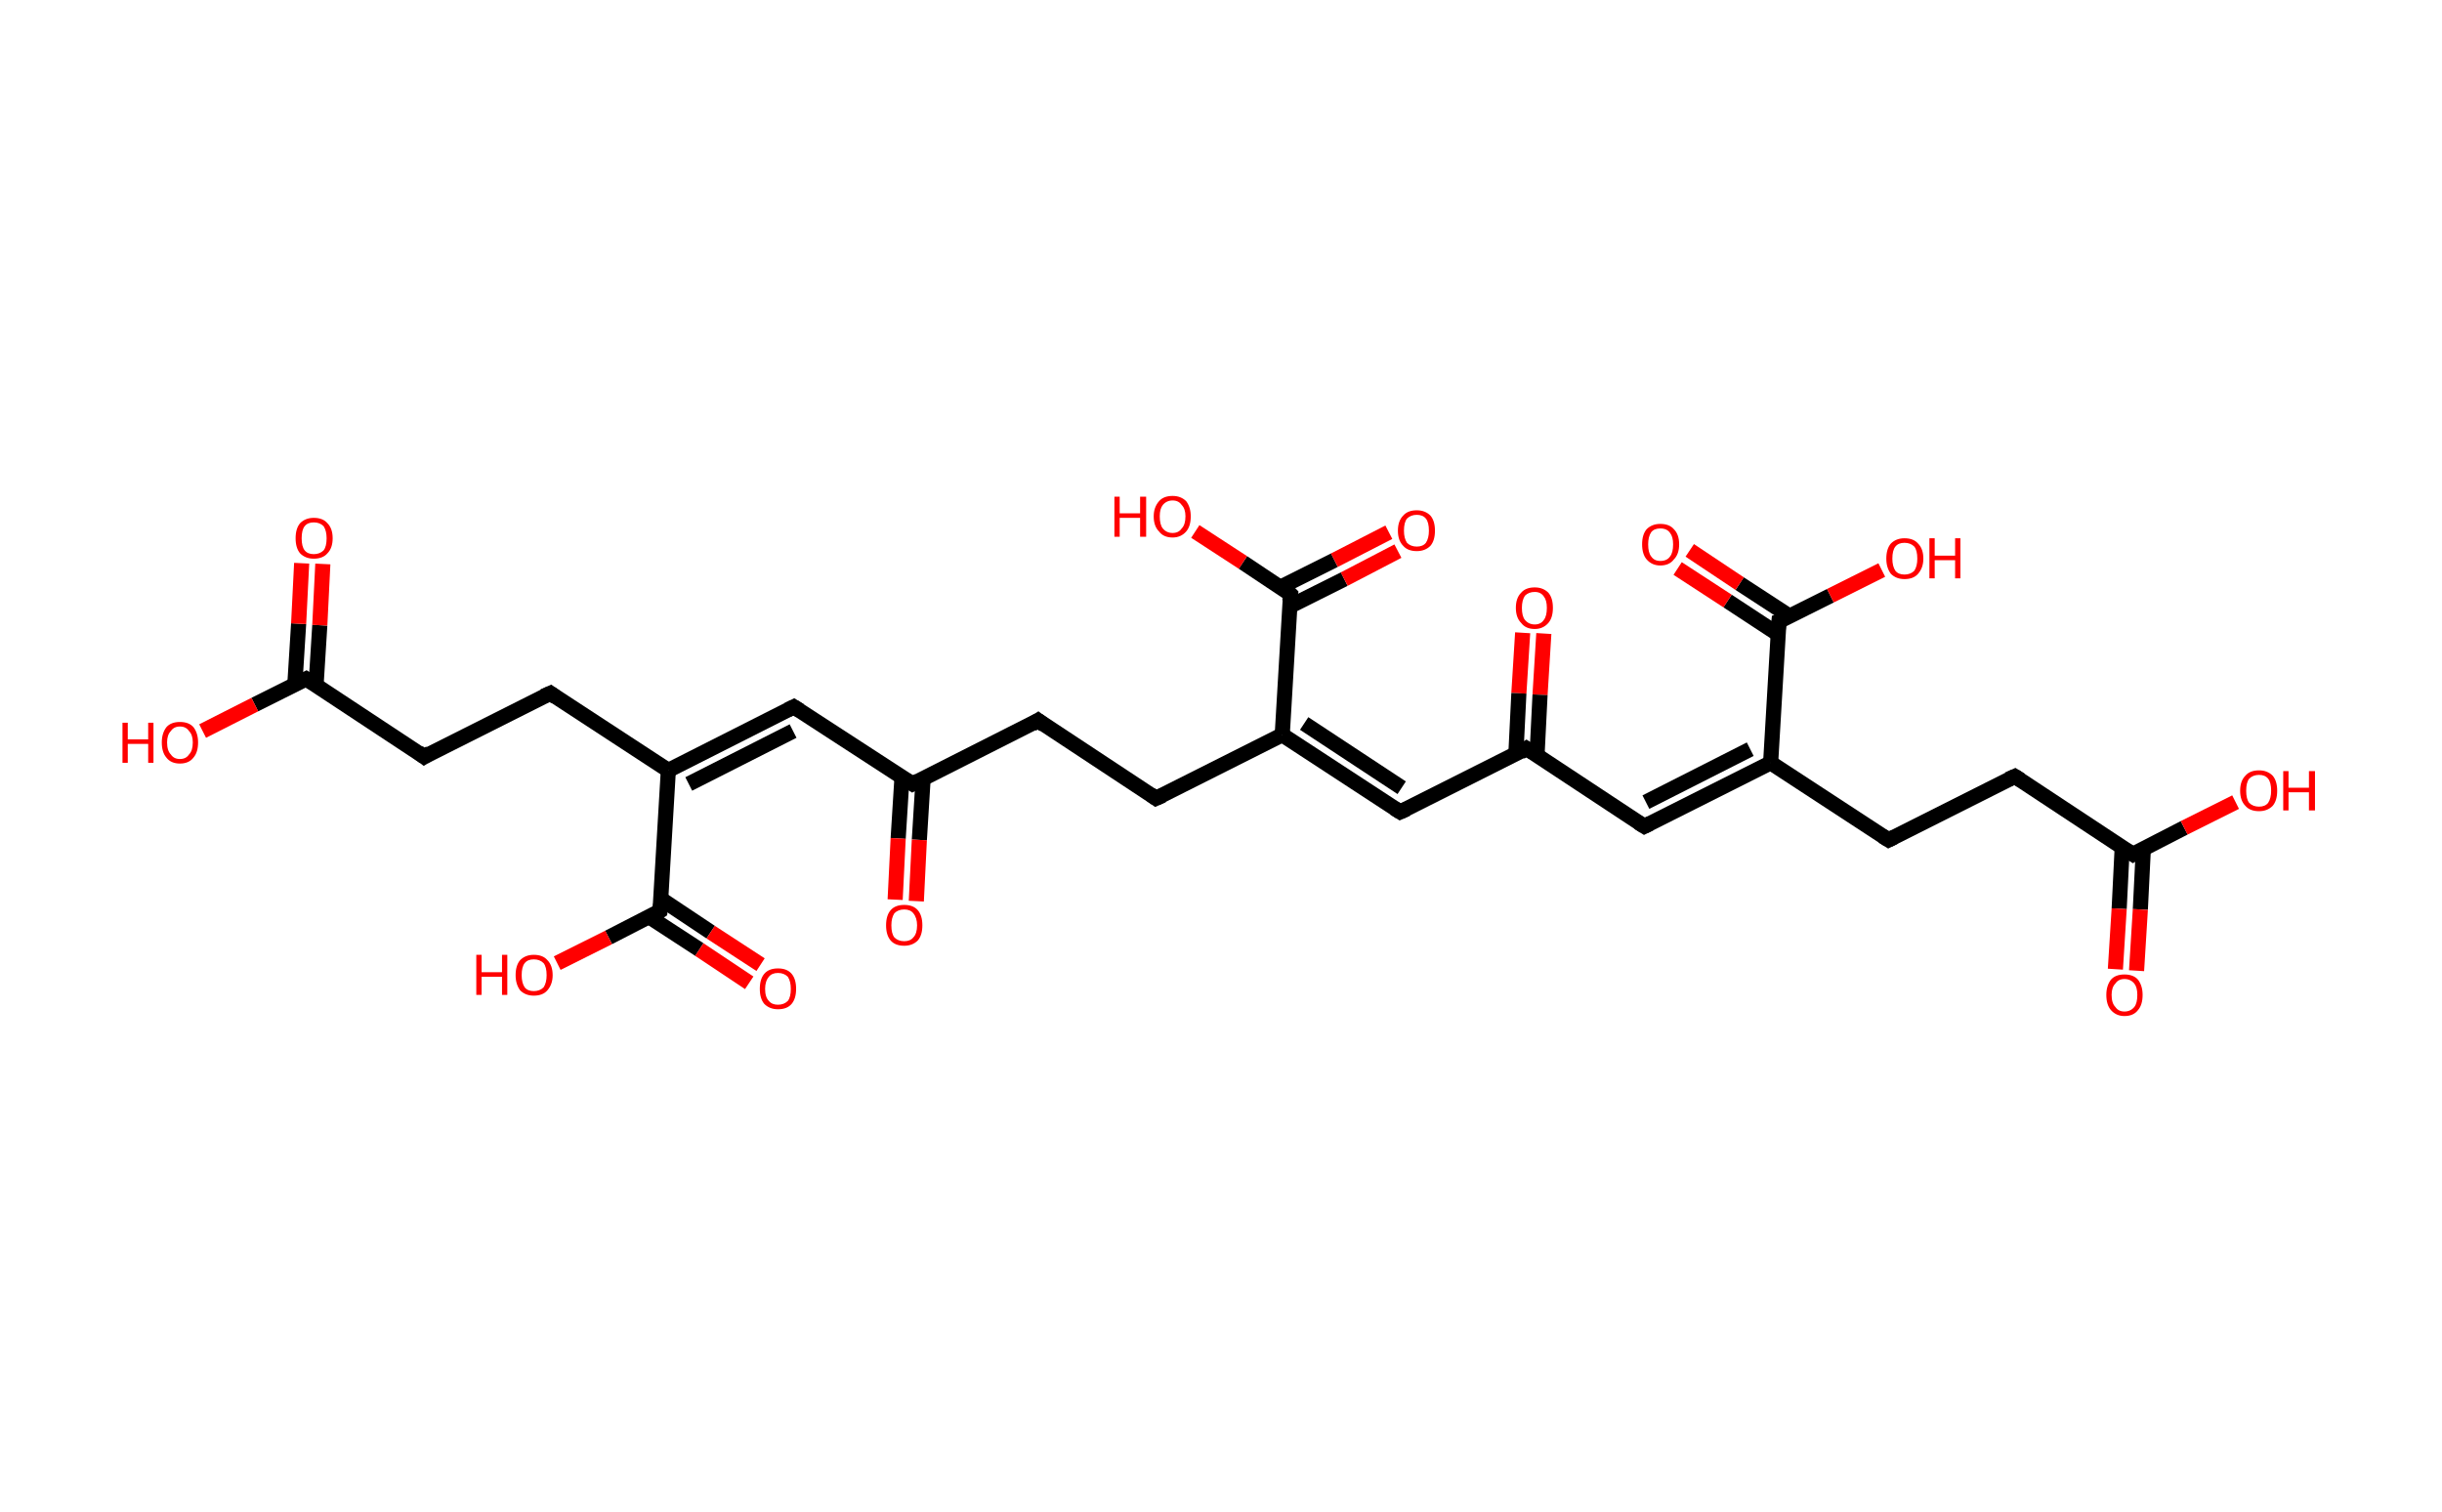 <?xml version='1.0' encoding='ASCII' standalone='yes'?>
<svg xmlns="http://www.w3.org/2000/svg" xmlns:rdkit="http://www.rdkit.org/xml" xmlns:xlink="http://www.w3.org/1999/xlink" version="1.1" baseProfile="full" xml:space="preserve" width="323px" height="200px" viewBox="0 0 323 200">
<!-- END OF HEADER -->
<rect style="opacity:1.0;fill:#FFFFFF;stroke:none" width="323.0" height="200.0" x="0.0" y="0.0"> </rect>
<path class="bond-0 atom-0 atom-1" d="M 204.2,83.8 L 203.7,91.9" style="fill:none;fill-rule:evenodd;stroke:#FF0000;stroke-width:2.0px;stroke-linecap:butt;stroke-linejoin:miter;stroke-opacity:1"/>
<path class="bond-0 atom-0 atom-1" d="M 203.7,91.9 L 203.3,99.9" style="fill:none;fill-rule:evenodd;stroke:#000000;stroke-width:2.0px;stroke-linecap:butt;stroke-linejoin:miter;stroke-opacity:1"/>
<path class="bond-0 atom-0 atom-1" d="M 201.4,83.7 L 200.9,91.7" style="fill:none;fill-rule:evenodd;stroke:#FF0000;stroke-width:2.0px;stroke-linecap:butt;stroke-linejoin:miter;stroke-opacity:1"/>
<path class="bond-0 atom-0 atom-1" d="M 200.9,91.7 L 200.5,99.8" style="fill:none;fill-rule:evenodd;stroke:#000000;stroke-width:2.0px;stroke-linecap:butt;stroke-linejoin:miter;stroke-opacity:1"/>
<path class="bond-1 atom-1 atom-2" d="M 201.9,99.0 L 217.5,109.3" style="fill:none;fill-rule:evenodd;stroke:#000000;stroke-width:2.0px;stroke-linecap:butt;stroke-linejoin:miter;stroke-opacity:1"/>
<path class="bond-2 atom-2 atom-3" d="M 217.5,109.3 L 234.2,100.9" style="fill:none;fill-rule:evenodd;stroke:#000000;stroke-width:2.0px;stroke-linecap:butt;stroke-linejoin:miter;stroke-opacity:1"/>
<path class="bond-2 atom-2 atom-3" d="M 217.7,106.1 L 231.5,99.1" style="fill:none;fill-rule:evenodd;stroke:#000000;stroke-width:2.0px;stroke-linecap:butt;stroke-linejoin:miter;stroke-opacity:1"/>
<path class="bond-3 atom-3 atom-4" d="M 234.2,100.9 L 249.8,111.1" style="fill:none;fill-rule:evenodd;stroke:#000000;stroke-width:2.0px;stroke-linecap:butt;stroke-linejoin:miter;stroke-opacity:1"/>
<path class="bond-4 atom-4 atom-5" d="M 249.8,111.1 L 266.5,102.7" style="fill:none;fill-rule:evenodd;stroke:#000000;stroke-width:2.0px;stroke-linecap:butt;stroke-linejoin:miter;stroke-opacity:1"/>
<path class="bond-5 atom-5 atom-6" d="M 266.5,102.7 L 282.1,113.0" style="fill:none;fill-rule:evenodd;stroke:#000000;stroke-width:2.0px;stroke-linecap:butt;stroke-linejoin:miter;stroke-opacity:1"/>
<path class="bond-6 atom-6 atom-7" d="M 280.7,112.1 L 280.3,120.2" style="fill:none;fill-rule:evenodd;stroke:#000000;stroke-width:2.0px;stroke-linecap:butt;stroke-linejoin:miter;stroke-opacity:1"/>
<path class="bond-6 atom-6 atom-7" d="M 280.3,120.2 L 279.8,128.2" style="fill:none;fill-rule:evenodd;stroke:#FF0000;stroke-width:2.0px;stroke-linecap:butt;stroke-linejoin:miter;stroke-opacity:1"/>
<path class="bond-6 atom-6 atom-7" d="M 283.5,112.2 L 283.1,120.3" style="fill:none;fill-rule:evenodd;stroke:#000000;stroke-width:2.0px;stroke-linecap:butt;stroke-linejoin:miter;stroke-opacity:1"/>
<path class="bond-6 atom-6 atom-7" d="M 283.1,120.3 L 282.6,128.4" style="fill:none;fill-rule:evenodd;stroke:#FF0000;stroke-width:2.0px;stroke-linecap:butt;stroke-linejoin:miter;stroke-opacity:1"/>
<path class="bond-7 atom-6 atom-8" d="M 282.1,113.0 L 288.9,109.5" style="fill:none;fill-rule:evenodd;stroke:#000000;stroke-width:2.0px;stroke-linecap:butt;stroke-linejoin:miter;stroke-opacity:1"/>
<path class="bond-7 atom-6 atom-8" d="M 288.9,109.5 L 295.7,106.1" style="fill:none;fill-rule:evenodd;stroke:#FF0000;stroke-width:2.0px;stroke-linecap:butt;stroke-linejoin:miter;stroke-opacity:1"/>
<path class="bond-8 atom-3 atom-9" d="M 234.2,100.9 L 235.3,82.2" style="fill:none;fill-rule:evenodd;stroke:#000000;stroke-width:2.0px;stroke-linecap:butt;stroke-linejoin:miter;stroke-opacity:1"/>
<path class="bond-9 atom-9 atom-10" d="M 236.7,81.5 L 230.1,77.2" style="fill:none;fill-rule:evenodd;stroke:#000000;stroke-width:2.0px;stroke-linecap:butt;stroke-linejoin:miter;stroke-opacity:1"/>
<path class="bond-9 atom-9 atom-10" d="M 230.1,77.2 L 223.5,72.8" style="fill:none;fill-rule:evenodd;stroke:#FF0000;stroke-width:2.0px;stroke-linecap:butt;stroke-linejoin:miter;stroke-opacity:1"/>
<path class="bond-9 atom-9 atom-10" d="M 235.2,83.9 L 228.5,79.5" style="fill:none;fill-rule:evenodd;stroke:#000000;stroke-width:2.0px;stroke-linecap:butt;stroke-linejoin:miter;stroke-opacity:1"/>
<path class="bond-9 atom-9 atom-10" d="M 228.5,79.5 L 221.9,75.2" style="fill:none;fill-rule:evenodd;stroke:#FF0000;stroke-width:2.0px;stroke-linecap:butt;stroke-linejoin:miter;stroke-opacity:1"/>
<path class="bond-10 atom-9 atom-11" d="M 235.3,82.2 L 242.1,78.8" style="fill:none;fill-rule:evenodd;stroke:#000000;stroke-width:2.0px;stroke-linecap:butt;stroke-linejoin:miter;stroke-opacity:1"/>
<path class="bond-10 atom-9 atom-11" d="M 242.1,78.8 L 248.9,75.4" style="fill:none;fill-rule:evenodd;stroke:#FF0000;stroke-width:2.0px;stroke-linecap:butt;stroke-linejoin:miter;stroke-opacity:1"/>
<path class="bond-11 atom-1 atom-12" d="M 201.9,99.0 L 185.2,107.4" style="fill:none;fill-rule:evenodd;stroke:#000000;stroke-width:2.0px;stroke-linecap:butt;stroke-linejoin:miter;stroke-opacity:1"/>
<path class="bond-12 atom-12 atom-13" d="M 185.2,107.4 L 169.6,97.2" style="fill:none;fill-rule:evenodd;stroke:#000000;stroke-width:2.0px;stroke-linecap:butt;stroke-linejoin:miter;stroke-opacity:1"/>
<path class="bond-12 atom-12 atom-13" d="M 185.4,104.2 L 172.5,95.7" style="fill:none;fill-rule:evenodd;stroke:#000000;stroke-width:2.0px;stroke-linecap:butt;stroke-linejoin:miter;stroke-opacity:1"/>
<path class="bond-13 atom-13 atom-14" d="M 169.6,97.2 L 152.9,105.6" style="fill:none;fill-rule:evenodd;stroke:#000000;stroke-width:2.0px;stroke-linecap:butt;stroke-linejoin:miter;stroke-opacity:1"/>
<path class="bond-14 atom-14 atom-15" d="M 152.9,105.6 L 137.3,95.3" style="fill:none;fill-rule:evenodd;stroke:#000000;stroke-width:2.0px;stroke-linecap:butt;stroke-linejoin:miter;stroke-opacity:1"/>
<path class="bond-15 atom-15 atom-16" d="M 137.3,95.3 L 120.7,103.7" style="fill:none;fill-rule:evenodd;stroke:#000000;stroke-width:2.0px;stroke-linecap:butt;stroke-linejoin:miter;stroke-opacity:1"/>
<path class="bond-16 atom-16 atom-17" d="M 119.3,102.9 L 118.8,110.9" style="fill:none;fill-rule:evenodd;stroke:#000000;stroke-width:2.0px;stroke-linecap:butt;stroke-linejoin:miter;stroke-opacity:1"/>
<path class="bond-16 atom-16 atom-17" d="M 118.8,110.9 L 118.4,119.0" style="fill:none;fill-rule:evenodd;stroke:#FF0000;stroke-width:2.0px;stroke-linecap:butt;stroke-linejoin:miter;stroke-opacity:1"/>
<path class="bond-16 atom-16 atom-17" d="M 122.1,103.0 L 121.6,111.1" style="fill:none;fill-rule:evenodd;stroke:#000000;stroke-width:2.0px;stroke-linecap:butt;stroke-linejoin:miter;stroke-opacity:1"/>
<path class="bond-16 atom-16 atom-17" d="M 121.6,111.1 L 121.2,119.2" style="fill:none;fill-rule:evenodd;stroke:#FF0000;stroke-width:2.0px;stroke-linecap:butt;stroke-linejoin:miter;stroke-opacity:1"/>
<path class="bond-17 atom-16 atom-18" d="M 120.7,103.7 L 105.0,93.5" style="fill:none;fill-rule:evenodd;stroke:#000000;stroke-width:2.0px;stroke-linecap:butt;stroke-linejoin:miter;stroke-opacity:1"/>
<path class="bond-18 atom-18 atom-19" d="M 105.0,93.5 L 88.4,101.9" style="fill:none;fill-rule:evenodd;stroke:#000000;stroke-width:2.0px;stroke-linecap:butt;stroke-linejoin:miter;stroke-opacity:1"/>
<path class="bond-18 atom-18 atom-19" d="M 104.9,96.7 L 91.1,103.7" style="fill:none;fill-rule:evenodd;stroke:#000000;stroke-width:2.0px;stroke-linecap:butt;stroke-linejoin:miter;stroke-opacity:1"/>
<path class="bond-19 atom-19 atom-20" d="M 88.4,101.9 L 72.8,91.7" style="fill:none;fill-rule:evenodd;stroke:#000000;stroke-width:2.0px;stroke-linecap:butt;stroke-linejoin:miter;stroke-opacity:1"/>
<path class="bond-20 atom-20 atom-21" d="M 72.8,91.7 L 56.1,100.1" style="fill:none;fill-rule:evenodd;stroke:#000000;stroke-width:2.0px;stroke-linecap:butt;stroke-linejoin:miter;stroke-opacity:1"/>
<path class="bond-21 atom-21 atom-22" d="M 56.1,100.1 L 40.5,89.8" style="fill:none;fill-rule:evenodd;stroke:#000000;stroke-width:2.0px;stroke-linecap:butt;stroke-linejoin:miter;stroke-opacity:1"/>
<path class="bond-22 atom-22 atom-23" d="M 41.8,90.7 L 42.3,82.7" style="fill:none;fill-rule:evenodd;stroke:#000000;stroke-width:2.0px;stroke-linecap:butt;stroke-linejoin:miter;stroke-opacity:1"/>
<path class="bond-22 atom-22 atom-23" d="M 42.3,82.7 L 42.7,74.6" style="fill:none;fill-rule:evenodd;stroke:#FF0000;stroke-width:2.0px;stroke-linecap:butt;stroke-linejoin:miter;stroke-opacity:1"/>
<path class="bond-22 atom-22 atom-23" d="M 39.0,90.5 L 39.5,82.5" style="fill:none;fill-rule:evenodd;stroke:#000000;stroke-width:2.0px;stroke-linecap:butt;stroke-linejoin:miter;stroke-opacity:1"/>
<path class="bond-22 atom-22 atom-23" d="M 39.5,82.5 L 39.9,74.5" style="fill:none;fill-rule:evenodd;stroke:#FF0000;stroke-width:2.0px;stroke-linecap:butt;stroke-linejoin:miter;stroke-opacity:1"/>
<path class="bond-23 atom-22 atom-24" d="M 40.5,89.8 L 33.7,93.2" style="fill:none;fill-rule:evenodd;stroke:#000000;stroke-width:2.0px;stroke-linecap:butt;stroke-linejoin:miter;stroke-opacity:1"/>
<path class="bond-23 atom-22 atom-24" d="M 33.7,93.2 L 26.8,96.7" style="fill:none;fill-rule:evenodd;stroke:#FF0000;stroke-width:2.0px;stroke-linecap:butt;stroke-linejoin:miter;stroke-opacity:1"/>
<path class="bond-24 atom-19 atom-25" d="M 88.4,101.9 L 87.3,120.5" style="fill:none;fill-rule:evenodd;stroke:#000000;stroke-width:2.0px;stroke-linecap:butt;stroke-linejoin:miter;stroke-opacity:1"/>
<path class="bond-25 atom-25 atom-26" d="M 85.9,121.3 L 92.5,125.6" style="fill:none;fill-rule:evenodd;stroke:#000000;stroke-width:2.0px;stroke-linecap:butt;stroke-linejoin:miter;stroke-opacity:1"/>
<path class="bond-25 atom-25 atom-26" d="M 92.5,125.6 L 99.1,130.0" style="fill:none;fill-rule:evenodd;stroke:#FF0000;stroke-width:2.0px;stroke-linecap:butt;stroke-linejoin:miter;stroke-opacity:1"/>
<path class="bond-25 atom-25 atom-26" d="M 87.4,118.9 L 94.0,123.3" style="fill:none;fill-rule:evenodd;stroke:#000000;stroke-width:2.0px;stroke-linecap:butt;stroke-linejoin:miter;stroke-opacity:1"/>
<path class="bond-25 atom-25 atom-26" d="M 94.0,123.3 L 100.6,127.6" style="fill:none;fill-rule:evenodd;stroke:#FF0000;stroke-width:2.0px;stroke-linecap:butt;stroke-linejoin:miter;stroke-opacity:1"/>
<path class="bond-26 atom-25 atom-27" d="M 87.3,120.5 L 80.5,124.0" style="fill:none;fill-rule:evenodd;stroke:#000000;stroke-width:2.0px;stroke-linecap:butt;stroke-linejoin:miter;stroke-opacity:1"/>
<path class="bond-26 atom-25 atom-27" d="M 80.5,124.0 L 73.7,127.4" style="fill:none;fill-rule:evenodd;stroke:#FF0000;stroke-width:2.0px;stroke-linecap:butt;stroke-linejoin:miter;stroke-opacity:1"/>
<path class="bond-27 atom-13 atom-28" d="M 169.6,97.2 L 170.7,78.6" style="fill:none;fill-rule:evenodd;stroke:#000000;stroke-width:2.0px;stroke-linecap:butt;stroke-linejoin:miter;stroke-opacity:1"/>
<path class="bond-28 atom-28 atom-29" d="M 170.6,80.2 L 177.8,76.6" style="fill:none;fill-rule:evenodd;stroke:#000000;stroke-width:2.0px;stroke-linecap:butt;stroke-linejoin:miter;stroke-opacity:1"/>
<path class="bond-28 atom-28 atom-29" d="M 177.8,76.6 L 184.9,72.9" style="fill:none;fill-rule:evenodd;stroke:#FF0000;stroke-width:2.0px;stroke-linecap:butt;stroke-linejoin:miter;stroke-opacity:1"/>
<path class="bond-28 atom-28 atom-29" d="M 169.3,77.7 L 176.5,74.1" style="fill:none;fill-rule:evenodd;stroke:#000000;stroke-width:2.0px;stroke-linecap:butt;stroke-linejoin:miter;stroke-opacity:1"/>
<path class="bond-28 atom-28 atom-29" d="M 176.5,74.1 L 183.7,70.4" style="fill:none;fill-rule:evenodd;stroke:#FF0000;stroke-width:2.0px;stroke-linecap:butt;stroke-linejoin:miter;stroke-opacity:1"/>
<path class="bond-29 atom-28 atom-30" d="M 170.7,78.6 L 164.4,74.4" style="fill:none;fill-rule:evenodd;stroke:#000000;stroke-width:2.0px;stroke-linecap:butt;stroke-linejoin:miter;stroke-opacity:1"/>
<path class="bond-29 atom-28 atom-30" d="M 164.4,74.4 L 158.1,70.3" style="fill:none;fill-rule:evenodd;stroke:#FF0000;stroke-width:2.0px;stroke-linecap:butt;stroke-linejoin:miter;stroke-opacity:1"/>
<path d="M 202.7,99.5 L 201.9,99.0 L 201.1,99.5" style="fill:none;stroke:#000000;stroke-width:2.0px;stroke-linecap:butt;stroke-linejoin:miter;stroke-opacity:1;"/>
<path d="M 216.7,108.8 L 217.5,109.3 L 218.3,108.9" style="fill:none;stroke:#000000;stroke-width:2.0px;stroke-linecap:butt;stroke-linejoin:miter;stroke-opacity:1;"/>
<path d="M 249.0,110.6 L 249.8,111.1 L 250.6,110.7" style="fill:none;stroke:#000000;stroke-width:2.0px;stroke-linecap:butt;stroke-linejoin:miter;stroke-opacity:1;"/>
<path d="M 265.6,103.1 L 266.5,102.7 L 267.3,103.2" style="fill:none;stroke:#000000;stroke-width:2.0px;stroke-linecap:butt;stroke-linejoin:miter;stroke-opacity:1;"/>
<path d="M 281.3,112.5 L 282.1,113.0 L 282.4,112.8" style="fill:none;stroke:#000000;stroke-width:2.0px;stroke-linecap:butt;stroke-linejoin:miter;stroke-opacity:1;"/>
<path d="M 235.2,83.2 L 235.3,82.2 L 235.6,82.1" style="fill:none;stroke:#000000;stroke-width:2.0px;stroke-linecap:butt;stroke-linejoin:miter;stroke-opacity:1;"/>
<path d="M 186.1,107.0 L 185.2,107.4 L 184.4,106.9" style="fill:none;stroke:#000000;stroke-width:2.0px;stroke-linecap:butt;stroke-linejoin:miter;stroke-opacity:1;"/>
<path d="M 153.8,105.2 L 152.9,105.6 L 152.2,105.1" style="fill:none;stroke:#000000;stroke-width:2.0px;stroke-linecap:butt;stroke-linejoin:miter;stroke-opacity:1;"/>
<path d="M 138.1,95.9 L 137.3,95.3 L 136.5,95.8" style="fill:none;stroke:#000000;stroke-width:2.0px;stroke-linecap:butt;stroke-linejoin:miter;stroke-opacity:1;"/>
<path d="M 121.5,103.3 L 120.7,103.7 L 119.9,103.2" style="fill:none;stroke:#000000;stroke-width:2.0px;stroke-linecap:butt;stroke-linejoin:miter;stroke-opacity:1;"/>
<path d="M 105.8,94.0 L 105.0,93.5 L 104.2,93.9" style="fill:none;stroke:#000000;stroke-width:2.0px;stroke-linecap:butt;stroke-linejoin:miter;stroke-opacity:1;"/>
<path d="M 73.5,92.2 L 72.8,91.7 L 71.9,92.1" style="fill:none;stroke:#000000;stroke-width:2.0px;stroke-linecap:butt;stroke-linejoin:miter;stroke-opacity:1;"/>
<path d="M 56.9,99.6 L 56.1,100.1 L 55.3,99.5" style="fill:none;stroke:#000000;stroke-width:2.0px;stroke-linecap:butt;stroke-linejoin:miter;stroke-opacity:1;"/>
<path d="M 41.3,90.3 L 40.5,89.8 L 40.1,90.0" style="fill:none;stroke:#000000;stroke-width:2.0px;stroke-linecap:butt;stroke-linejoin:miter;stroke-opacity:1;"/>
<path d="M 87.4,119.6 L 87.3,120.5 L 87.0,120.7" style="fill:none;stroke:#000000;stroke-width:2.0px;stroke-linecap:butt;stroke-linejoin:miter;stroke-opacity:1;"/>
<path d="M 170.6,79.5 L 170.7,78.6 L 170.4,78.3" style="fill:none;stroke:#000000;stroke-width:2.0px;stroke-linecap:butt;stroke-linejoin:miter;stroke-opacity:1;"/>
<path class="atom-0" d="M 200.5 80.4 Q 200.5 79.1, 201.2 78.4 Q 201.8 77.7, 203.0 77.7 Q 204.1 77.7, 204.8 78.4 Q 205.4 79.1, 205.4 80.4 Q 205.4 81.7, 204.8 82.4 Q 204.1 83.2, 203.0 83.2 Q 201.8 83.2, 201.2 82.4 Q 200.5 81.7, 200.5 80.4 M 203.0 82.6 Q 203.8 82.6, 204.2 82.0 Q 204.6 81.5, 204.6 80.4 Q 204.6 79.4, 204.2 78.9 Q 203.8 78.3, 203.0 78.3 Q 202.2 78.3, 201.7 78.8 Q 201.3 79.4, 201.3 80.4 Q 201.3 81.5, 201.7 82.0 Q 202.2 82.6, 203.0 82.6 " fill="#FF0000"/>
<path class="atom-7" d="M 278.6 131.6 Q 278.6 130.4, 279.2 129.6 Q 279.8 128.9, 281.0 128.9 Q 282.2 128.9, 282.8 129.6 Q 283.4 130.4, 283.4 131.6 Q 283.4 132.9, 282.8 133.6 Q 282.2 134.4, 281.0 134.4 Q 279.9 134.4, 279.2 133.6 Q 278.6 132.9, 278.6 131.6 M 281.0 133.8 Q 281.8 133.8, 282.3 133.2 Q 282.7 132.7, 282.7 131.6 Q 282.7 130.6, 282.3 130.1 Q 281.8 129.5, 281.0 129.5 Q 280.2 129.5, 279.8 130.1 Q 279.3 130.6, 279.3 131.6 Q 279.3 132.7, 279.8 133.2 Q 280.2 133.8, 281.0 133.8 " fill="#FF0000"/>
<path class="atom-8" d="M 296.3 104.6 Q 296.3 103.3, 297.0 102.6 Q 297.6 101.9, 298.8 101.9 Q 299.9 101.9, 300.6 102.6 Q 301.2 103.3, 301.2 104.6 Q 301.2 105.9, 300.6 106.6 Q 299.9 107.3, 298.8 107.3 Q 297.6 107.3, 297.0 106.6 Q 296.3 105.9, 296.3 104.6 M 298.8 106.7 Q 299.6 106.7, 300.0 106.2 Q 300.4 105.6, 300.4 104.6 Q 300.4 103.5, 300.0 103.0 Q 299.6 102.5, 298.8 102.5 Q 298.0 102.5, 297.5 103.0 Q 297.1 103.5, 297.1 104.6 Q 297.1 105.7, 297.5 106.2 Q 298.0 106.7, 298.8 106.7 " fill="#FF0000"/>
<path class="atom-8" d="M 302.0 102.0 L 302.7 102.0 L 302.7 104.2 L 305.4 104.2 L 305.4 102.0 L 306.2 102.0 L 306.2 107.2 L 305.4 107.2 L 305.4 104.8 L 302.7 104.8 L 302.7 107.2 L 302.0 107.2 L 302.0 102.0 " fill="#FF0000"/>
<path class="atom-10" d="M 217.2 72.0 Q 217.2 70.7, 217.8 70.0 Q 218.5 69.3, 219.6 69.3 Q 220.8 69.3, 221.4 70.0 Q 222.1 70.7, 222.1 72.0 Q 222.1 73.3, 221.4 74.0 Q 220.8 74.8, 219.6 74.8 Q 218.5 74.8, 217.8 74.0 Q 217.2 73.3, 217.2 72.0 M 219.6 74.2 Q 220.5 74.2, 220.9 73.6 Q 221.3 73.1, 221.3 72.0 Q 221.3 71.0, 220.9 70.5 Q 220.5 69.9, 219.6 69.9 Q 218.8 69.9, 218.4 70.4 Q 218.0 71.0, 218.0 72.0 Q 218.0 73.1, 218.4 73.6 Q 218.8 74.2, 219.6 74.2 " fill="#FF0000"/>
<path class="atom-11" d="M 249.5 73.9 Q 249.5 72.6, 250.1 71.9 Q 250.8 71.2, 251.9 71.2 Q 253.1 71.2, 253.7 71.9 Q 254.4 72.6, 254.4 73.9 Q 254.4 75.1, 253.7 75.9 Q 253.1 76.6, 251.9 76.6 Q 250.8 76.6, 250.1 75.9 Q 249.5 75.1, 249.5 73.9 M 251.9 76.0 Q 252.7 76.0, 253.2 75.5 Q 253.6 74.9, 253.6 73.9 Q 253.6 72.8, 253.2 72.3 Q 252.7 71.8, 251.9 71.8 Q 251.1 71.8, 250.7 72.3 Q 250.3 72.8, 250.3 73.9 Q 250.3 74.9, 250.7 75.5 Q 251.1 76.0, 251.9 76.0 " fill="#FF0000"/>
<path class="atom-11" d="M 255.2 71.2 L 255.9 71.2 L 255.9 73.5 L 258.6 73.5 L 258.6 71.2 L 259.3 71.2 L 259.3 76.5 L 258.6 76.5 L 258.6 74.1 L 255.9 74.1 L 255.9 76.5 L 255.2 76.5 L 255.2 71.2 " fill="#FF0000"/>
<path class="atom-17" d="M 117.2 122.4 Q 117.2 121.1, 117.8 120.4 Q 118.4 119.7, 119.6 119.7 Q 120.8 119.7, 121.4 120.4 Q 122.0 121.1, 122.0 122.4 Q 122.0 123.7, 121.4 124.4 Q 120.7 125.1, 119.6 125.1 Q 118.4 125.1, 117.8 124.4 Q 117.2 123.7, 117.2 122.4 M 119.6 124.5 Q 120.4 124.5, 120.8 124.0 Q 121.3 123.5, 121.3 122.4 Q 121.3 121.4, 120.8 120.8 Q 120.4 120.3, 119.6 120.3 Q 118.8 120.3, 118.3 120.8 Q 117.9 121.4, 117.9 122.4 Q 117.9 123.5, 118.3 124.0 Q 118.8 124.5, 119.6 124.5 " fill="#FF0000"/>
<path class="atom-23" d="M 39.1 71.2 Q 39.1 69.9, 39.7 69.2 Q 40.4 68.5, 41.5 68.5 Q 42.7 68.5, 43.3 69.2 Q 44.0 69.9, 44.0 71.2 Q 44.0 72.5, 43.3 73.2 Q 42.7 73.9, 41.5 73.9 Q 40.4 73.9, 39.7 73.2 Q 39.1 72.5, 39.1 71.2 M 41.5 73.3 Q 42.3 73.3, 42.8 72.8 Q 43.2 72.3, 43.2 71.2 Q 43.2 70.2, 42.8 69.6 Q 42.3 69.1, 41.5 69.1 Q 40.7 69.1, 40.3 69.6 Q 39.9 70.1, 39.9 71.2 Q 39.9 72.3, 40.3 72.8 Q 40.7 73.3, 41.5 73.3 " fill="#FF0000"/>
<path class="atom-24" d="M 16.2 95.6 L 16.9 95.6 L 16.9 97.8 L 19.6 97.8 L 19.6 95.6 L 20.3 95.6 L 20.3 100.9 L 19.6 100.9 L 19.6 98.4 L 16.9 98.4 L 16.9 100.9 L 16.2 100.9 L 16.2 95.6 " fill="#FF0000"/>
<path class="atom-24" d="M 21.4 98.2 Q 21.4 97.0, 22.0 96.2 Q 22.6 95.5, 23.8 95.5 Q 25.0 95.5, 25.6 96.2 Q 26.2 97.0, 26.2 98.2 Q 26.2 99.5, 25.6 100.2 Q 25.0 101.0, 23.8 101.0 Q 22.6 101.0, 22.0 100.2 Q 21.4 99.5, 21.4 98.2 M 23.8 100.4 Q 24.6 100.4, 25.0 99.8 Q 25.5 99.3, 25.5 98.2 Q 25.5 97.2, 25.0 96.7 Q 24.6 96.1, 23.8 96.1 Q 23.0 96.1, 22.6 96.7 Q 22.1 97.2, 22.1 98.2 Q 22.1 99.3, 22.6 99.8 Q 23.0 100.4, 23.8 100.4 " fill="#FF0000"/>
<path class="atom-26" d="M 100.5 130.8 Q 100.5 129.5, 101.1 128.8 Q 101.7 128.1, 102.9 128.1 Q 104.1 128.1, 104.7 128.8 Q 105.3 129.5, 105.3 130.8 Q 105.3 132.1, 104.7 132.8 Q 104.1 133.5, 102.9 133.5 Q 101.8 133.5, 101.1 132.8 Q 100.5 132.1, 100.5 130.8 M 102.9 132.9 Q 103.7 132.9, 104.2 132.4 Q 104.6 131.9, 104.6 130.8 Q 104.6 129.8, 104.2 129.2 Q 103.7 128.7, 102.9 128.7 Q 102.1 128.7, 101.7 129.2 Q 101.2 129.8, 101.2 130.8 Q 101.2 131.9, 101.7 132.4 Q 102.1 132.9, 102.9 132.9 " fill="#FF0000"/>
<path class="atom-27" d="M 63.0 126.3 L 63.7 126.3 L 63.7 128.6 L 66.4 128.6 L 66.4 126.3 L 67.1 126.3 L 67.1 131.6 L 66.4 131.6 L 66.4 129.2 L 63.7 129.2 L 63.7 131.6 L 63.0 131.6 L 63.0 126.3 " fill="#FF0000"/>
<path class="atom-27" d="M 68.2 129.0 Q 68.2 127.7, 68.8 127.0 Q 69.5 126.3, 70.6 126.3 Q 71.8 126.3, 72.4 127.0 Q 73.1 127.7, 73.1 129.0 Q 73.1 130.2, 72.4 131.0 Q 71.8 131.7, 70.6 131.7 Q 69.5 131.7, 68.8 131.0 Q 68.2 130.2, 68.2 129.0 M 70.6 131.1 Q 71.4 131.1, 71.9 130.6 Q 72.3 130.0, 72.3 129.0 Q 72.3 127.9, 71.9 127.4 Q 71.4 126.9, 70.6 126.9 Q 69.8 126.9, 69.4 127.4 Q 69.0 127.9, 69.0 129.0 Q 69.0 130.0, 69.4 130.6 Q 69.8 131.1, 70.6 131.1 " fill="#FF0000"/>
<path class="atom-29" d="M 184.9 70.2 Q 184.9 68.9, 185.6 68.2 Q 186.2 67.5, 187.4 67.5 Q 188.5 67.5, 189.2 68.2 Q 189.8 68.9, 189.8 70.2 Q 189.8 71.5, 189.2 72.2 Q 188.5 72.9, 187.4 72.9 Q 186.2 72.9, 185.6 72.2 Q 184.9 71.5, 184.9 70.2 M 187.4 72.3 Q 188.2 72.3, 188.6 71.8 Q 189.0 71.2, 189.0 70.2 Q 189.0 69.1, 188.6 68.6 Q 188.2 68.1, 187.4 68.1 Q 186.6 68.1, 186.1 68.6 Q 185.7 69.1, 185.7 70.2 Q 185.7 71.2, 186.1 71.8 Q 186.6 72.3, 187.4 72.3 " fill="#FF0000"/>
<path class="atom-30" d="M 147.4 65.7 L 148.1 65.7 L 148.1 67.9 L 150.8 67.9 L 150.8 65.7 L 151.6 65.7 L 151.6 71.0 L 150.8 71.0 L 150.8 68.5 L 148.1 68.5 L 148.1 71.0 L 147.4 71.0 L 147.4 65.7 " fill="#FF0000"/>
<path class="atom-30" d="M 152.6 68.3 Q 152.6 67.1, 153.3 66.3 Q 153.9 65.6, 155.1 65.6 Q 156.2 65.6, 156.9 66.3 Q 157.5 67.1, 157.5 68.3 Q 157.5 69.6, 156.9 70.3 Q 156.2 71.1, 155.1 71.1 Q 153.9 71.1, 153.3 70.3 Q 152.6 69.6, 152.6 68.3 M 155.1 70.5 Q 155.9 70.5, 156.3 69.9 Q 156.8 69.4, 156.8 68.3 Q 156.8 67.3, 156.3 66.8 Q 155.9 66.2, 155.1 66.2 Q 154.3 66.2, 153.8 66.8 Q 153.4 67.3, 153.4 68.3 Q 153.4 69.4, 153.8 69.9 Q 154.3 70.5, 155.1 70.5 " fill="#FF0000"/>
</svg>
